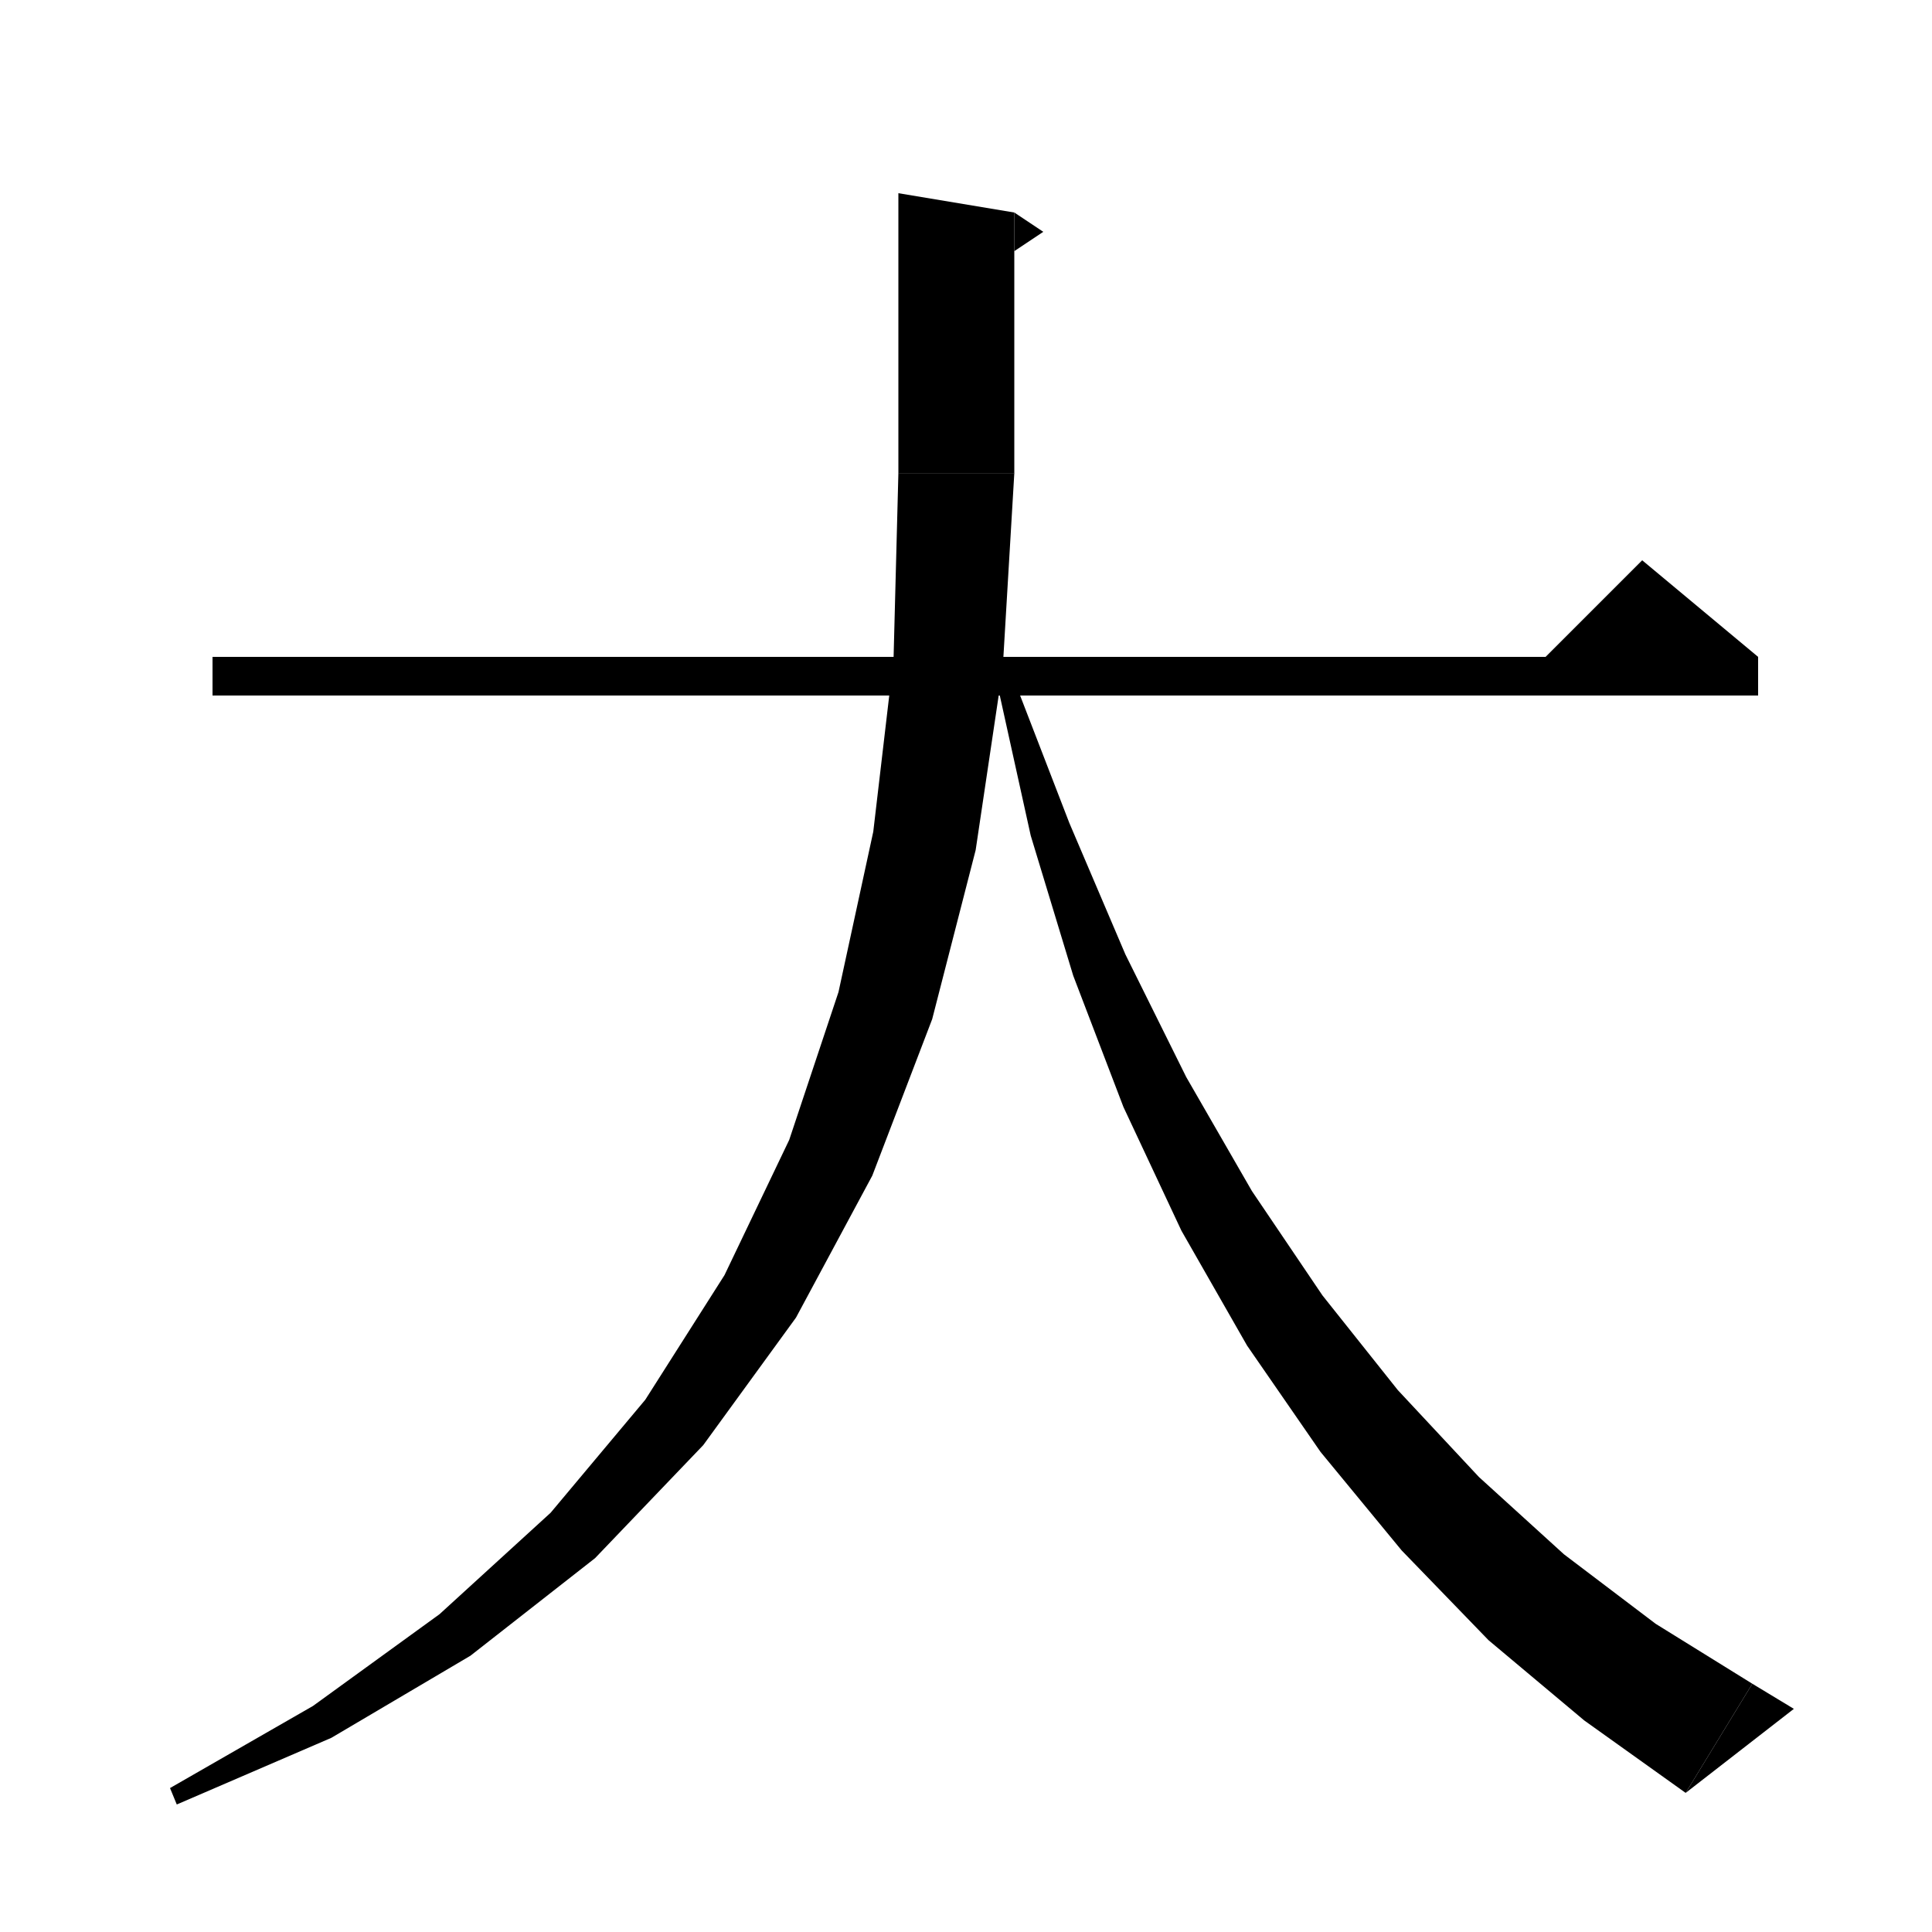 <svg xmlns="http://www.w3.org/2000/svg" xmlns:xlink="http://www.w3.org/1999/xlink" version="1.1" baseProfile="full" viewBox="0 0 200 200" width="200" height="200">
<g fill="black">
<polygon points="22,68 182,68 182,72 22,72 " />
<polygon points="182,68 158,70 170,58 " />
<polygon points="105,22 105,49 93,49 93,20 " />
<polygon points="105,22 108,24 105,26 " />
<polygon points="105,49 102.6,52.6 99,55 95.4,52.6 93,49 " />
<polygon points="105,49 103.8,69.2 101,88 96.5,105.5 90.3,121.7 82.4,136.4 72.8,149.6 61.6,161.3 48.7,171.4 34.3,179.9 18.3,186.8 17.6,185.1 32.4,176.6 45.5,167.1 57,156.6 66.8,144.9 75,132 81.7,118 86.8,102.7 90.4,86.1 92.5,68.2 93,49 " />
<polygon points="105.1,70.7 110.7,85.2 116.5,98.8 122.8,111.5 129.6,123.3 136.9,134.1 144.7,143.9 153.1,152.9 161.9,160.9 171.4,168.1 181.4,174.3 174.5,185.6 164,178.1 154.1,169.8 145.1,160.5 136.7,150.3 129.1,139.3 122.3,127.4 116.3,114.6 111.1,101 106.7,86.5 103.3,71.1 " />
<polygon points="174.5,185.6 181.4,174.3 185.7,176.9 " />
</g>
</svg>
